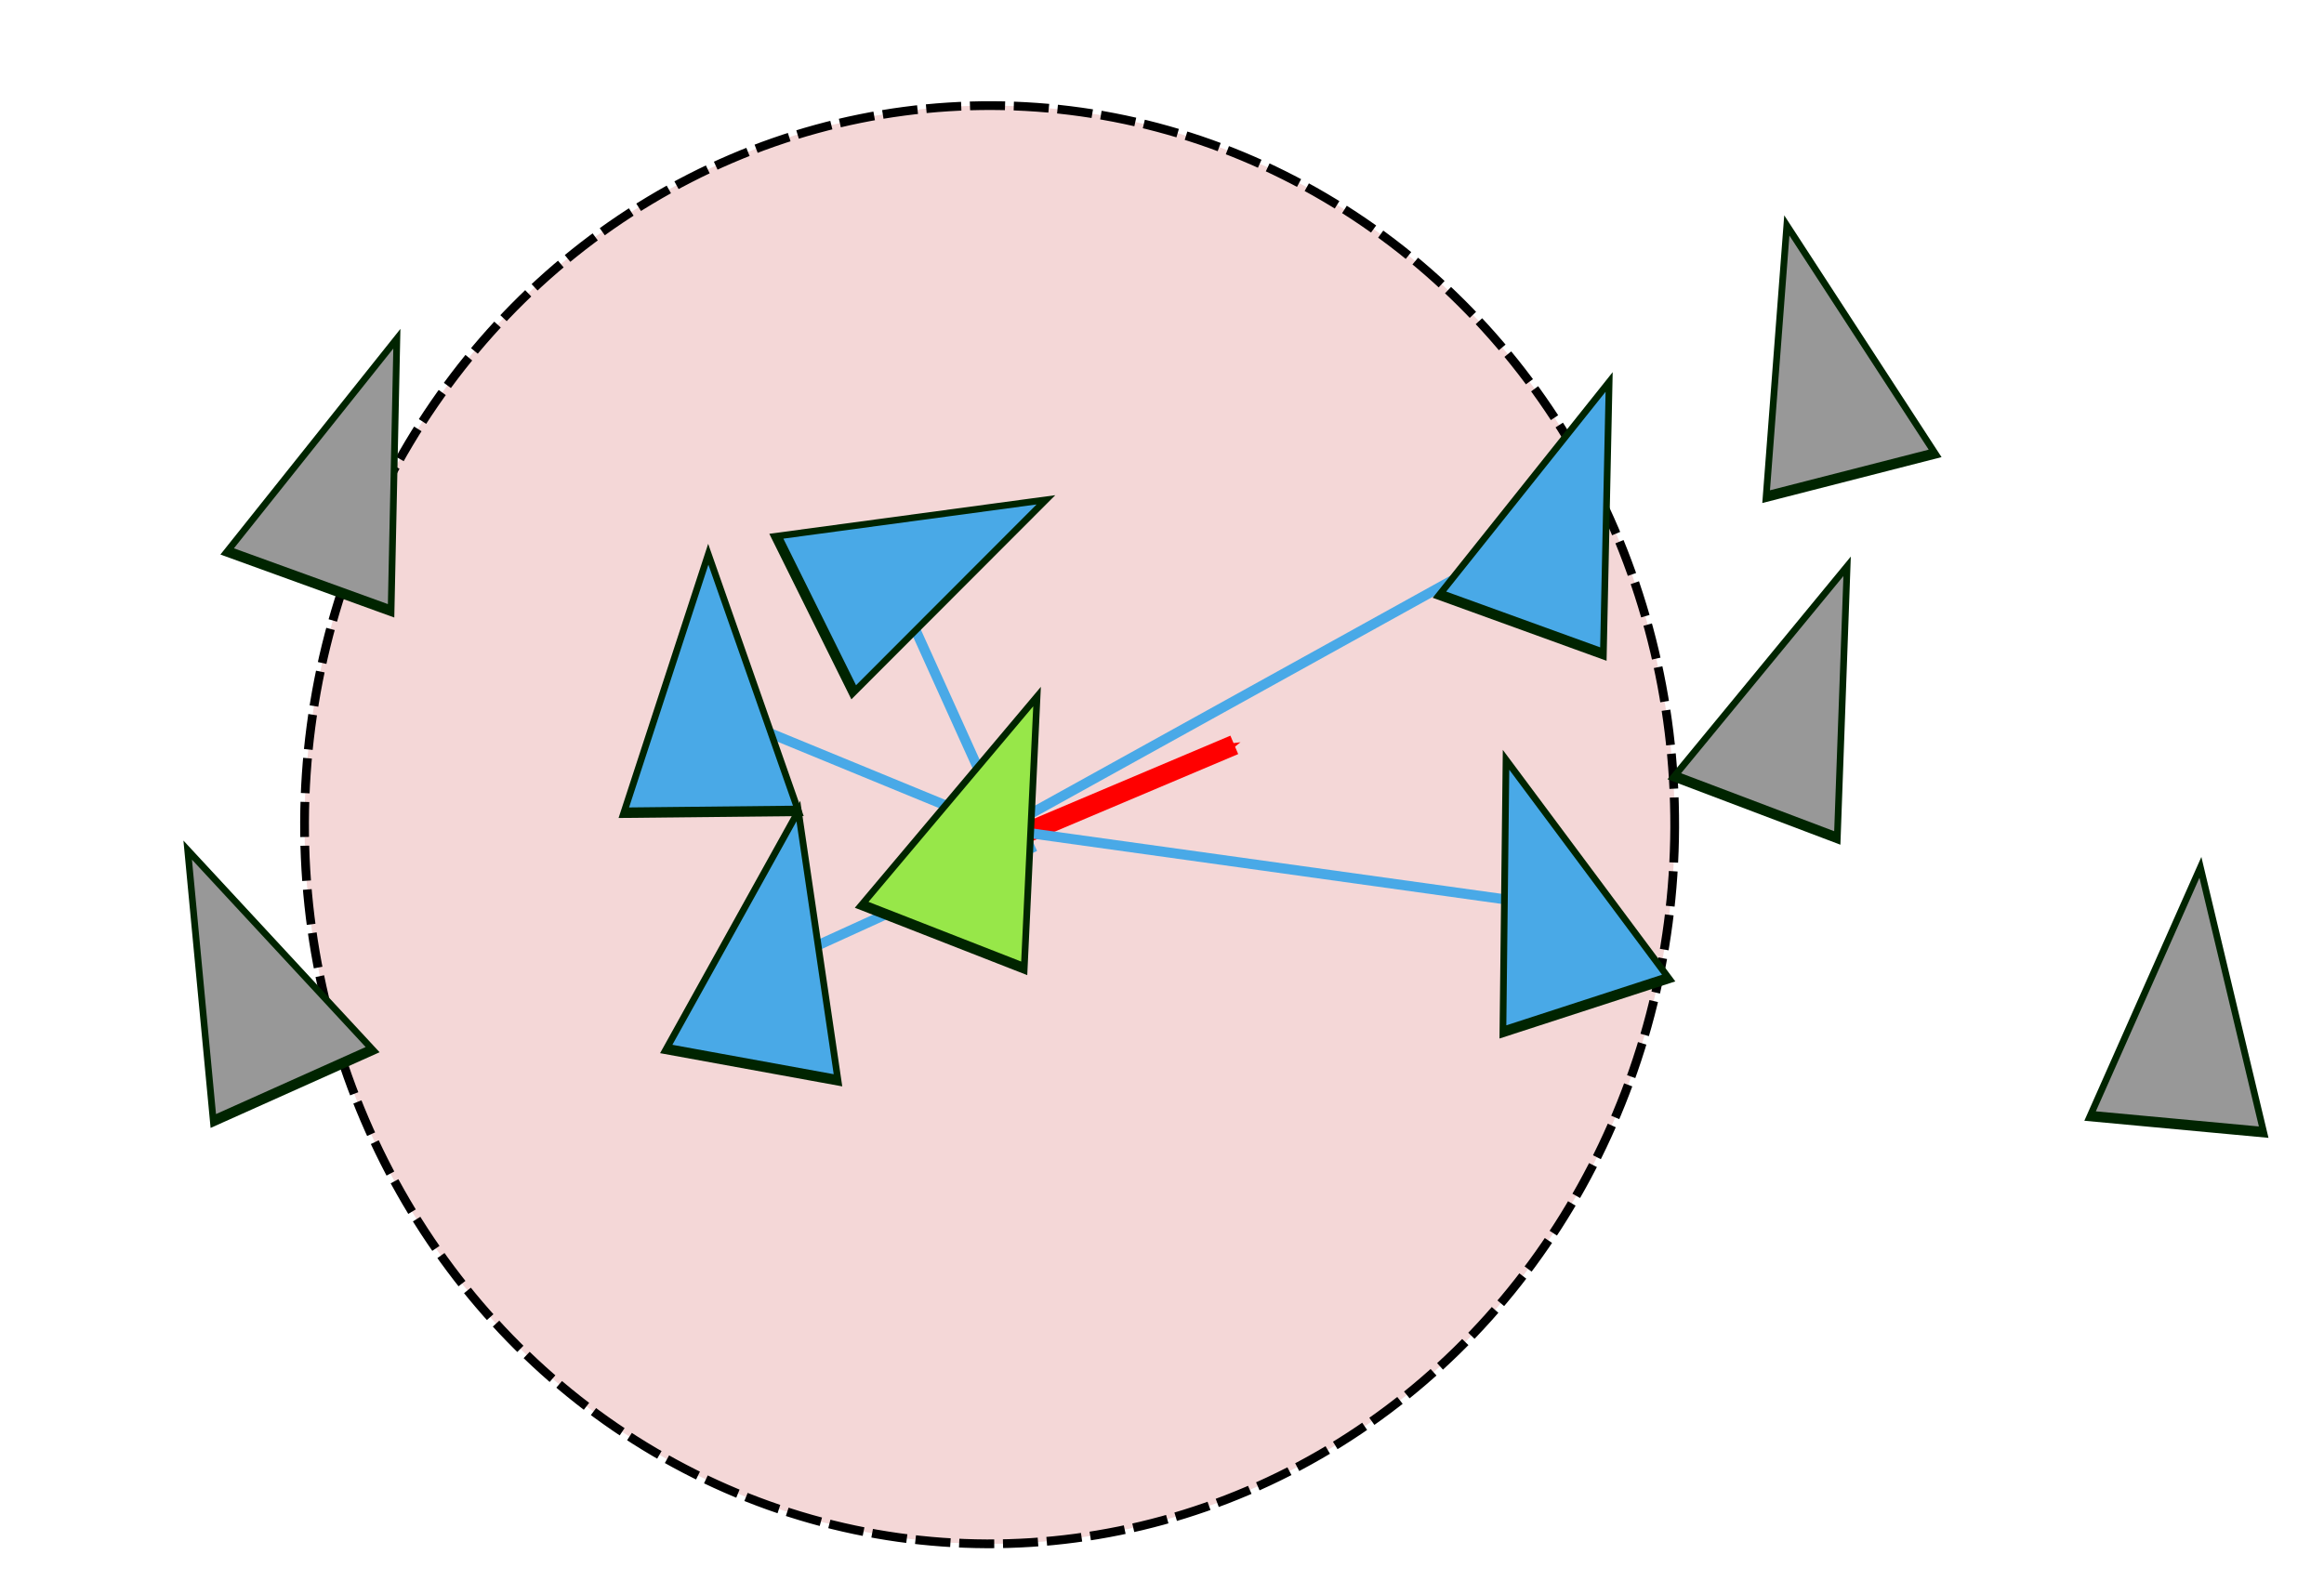 <?xml version="1.0" encoding="UTF-8"?>
<!-- Created with Inkscape (http://www.inkscape.org/) -->
<svg xmlns:dc="http://purl.org/dc/elements/1.1/" xmlns:cc="http://creativecommons.org/ns#" xmlns:rdf="http://www.w3.org/1999/02/22-rdf-syntax-ns#" xmlns:svg="http://www.w3.org/2000/svg" xmlns="http://www.w3.org/2000/svg" xmlns:sodipodi="http://sodipodi.sourceforge.net/DTD/sodipodi-0.dtd" xmlns:inkscape="http://www.inkscape.org/namespaces/inkscape" width="232.38" height="159.367" viewBox="0 0 232.38 159.367" version="1.1" id="svg8" inkscape:version="0.92.5 (2060ec1f9f, 2020-04-08)" sodipodi:docname="cohesion.svg"> <defs id="defs2"> <marker inkscape:stockid="Arrow1Mend" orient="auto" refY="0" refX="0" id="Arrow1Mend" style="overflow:visible" inkscape:isstock="true"> <path id="path4736" d="M 0,0 5,-5 -12.5,0 5,5 Z" style="fill:#ff0000;fill-opacity:1;fill-rule:evenodd;stroke:#ff0000;stroke-width:1pt;stroke-opacity:1" transform="matrix(-0.4,0,0,-0.4,-4,0)" inkscape:connector-curvature="0"/> </marker> <marker inkscape:stockid="Arrow1Send" orient="auto" refY="0" refX="0" id="Arrow1Send" style="overflow:visible" inkscape:isstock="true"> <path id="path4742" d="M 0,0 5,-5 -12.5,0 5,5 Z" style="fill:#000000;fill-opacity:1;fill-rule:evenodd;stroke:#000000;stroke-width:1pt;stroke-opacity:1" transform="matrix(-0.2,0,0,-0.2,-1.2,0)" inkscape:connector-curvature="0"/> </marker> <marker inkscape:stockid="Arrow1Lend" orient="auto" refY="0" refX="0" id="Arrow1Lend" style="overflow:visible" inkscape:isstock="true"> <path id="path4730" d="M 0,0 5,-5 -12.5,0 5,5 Z" style="fill:#000000;fill-opacity:1;fill-rule:evenodd;stroke:#000000;stroke-width:1pt;stroke-opacity:1" transform="matrix(-0.8,0,0,-0.8,-10,0)" inkscape:connector-curvature="0"/> </marker> </defs> <sodipodi:namedview id="base" pagecolor="#ffffff" bordercolor="#666666" borderopacity="1.0" inkscape:pageopacity="0.0" inkscape:pageshadow="2" inkscape:zoom="0.70225618" inkscape:cx="-85.253184" inkscape:cy="135.21244" inkscape:document-units="mm" inkscape:current-layer="layer1" showgrid="false" inkscape:window-width="1920" inkscape:window-height="1021" inkscape:window-x="0" inkscape:window-y="33" inkscape:window-maximized="1"/>  <g inkscape:label="Layer 1" inkscape:groupmode="layer" id="layer1" transform="translate(-5.528,-67.848)"> <ellipse id="path3715" cx="105.081" cy="149.906" rx="68.501" ry="71.917" style="opacity:1;fill:#f4d7d7;stroke:#000000;stroke-width:0.876;stroke-miterlimit:4;stroke-dasharray:3.506, 0.876;stroke-dashoffset:0;stroke-opacity:1" transform="matrix(1,0.004,-0.004,1,0,0)"/> <path style="fill:none;stroke:#49a9e7;stroke-width:1;stroke-linecap:butt;stroke-linejoin:miter;stroke-miterlimit:4;stroke-dasharray:none;stroke-opacity:1" d="m 76.996,138.903 28.978,11.916" id="path4675" inkscape:connector-curvature="0"/> <path style="fill:none;stroke:#49a9e7;stroke-width:1;stroke-linecap:butt;stroke-linejoin:miter;stroke-miterlimit:4;stroke-dasharray:none;stroke-opacity:1" d="M 82.121,164.746 109.021,152.494" id="path4675-7" inkscape:connector-curvature="0"/> <path style="fill:none;stroke:#49a9e7;stroke-width:1;stroke-linecap:butt;stroke-linejoin:miter;stroke-miterlimit:4;stroke-dasharray:none;stroke-opacity:1" d="m 94.067,124.2 11.991,26.531" id="path4675-0" inkscape:connector-curvature="0"/> <path style="fill:#ff0000;stroke:#ff0000;stroke-width:2;stroke-linecap:butt;stroke-linejoin:miter;stroke-miterlimit:4;stroke-dasharray:none;stroke-opacity:1;marker-end:url(#Arrow1Mend)" d="m 102.71,153.434 26.236,-11.093" id="path4725" inkscape:connector-curvature="0"/> <path style="fill:none;stroke:#49a9e7;stroke-width:1;stroke-linecap:butt;stroke-linejoin:miter;stroke-miterlimit:4;stroke-dasharray:none;stroke-opacity:1" d="m 106.586,150.332 54.359,-30.095" id="path4675-0-6" inkscape:connector-curvature="0"/> <path style="fill:none;stroke:#49a9e7;stroke-width:1;stroke-linecap:butt;stroke-linejoin:miter;stroke-miterlimit:4;stroke-dasharray:none;stroke-opacity:1" d="m 105.974,150.819 54.853,7.641" id="path4675-0-6-0" inkscape:connector-curvature="0"/> </g> <g inkscape:groupmode="layer" id="layer2" inkscape:label="Layer 2" transform="translate(10.793)"> <path sodipodi:type="star" style="opacity:1;fill:#989898;fill-opacity:1;stroke:#002400;stroke-width:1.616;stroke-miterlimit:4;stroke-dasharray:none;stroke-dashoffset:0;stroke-opacity:1" id="path4540" sodipodi:sides="3" sodipodi:cx="77.519852" sodipodi:cy="47.55864" sodipodi:r1="26.582235" sodipodi:r2="13.291118" sodipodi:arg1="0.52359878" sodipodi:arg2="1.5707963" inkscape:flatsided="true" inkscape:rounded="0" inkscape:randomized="0" d="m 100.541,60.85 -46.042,0 23.021,-39.873 z" inkscape:transform-center-y="-0.93865082" inkscape:transform-center-x="3.7599919" transform="matrix(0.356,0.129,-0.22,0.608,5.907,11.12)"/> <path sodipodi:type="star" style="opacity:1;fill:#97e749;fill-opacity:1;stroke:#002400;stroke-width:1.616;stroke-miterlimit:4;stroke-dasharray:none;stroke-dashoffset:0;stroke-opacity:1" id="path4540-6" sodipodi:sides="3" sodipodi:cx="77.519852" sodipodi:cy="47.55864" sodipodi:r1="26.582235" sodipodi:r2="13.291118" sodipodi:arg1="0.52359878" sodipodi:arg2="1.5707963" inkscape:flatsided="true" inkscape:rounded="0" inkscape:randomized="0" d="m 100.541,60.85 -46.042,0 23.021,-39.873 z" inkscape:transform-center-y="-0.82243365" inkscape:transform-center-x="3.6566367" transform="matrix(0.353,0.138,-0.236,0.602,70.49,46.335)"/> <path sodipodi:type="star" style="opacity:1;fill:#49a9e7;fill-opacity:1;stroke:#002400;stroke-width:1.616;stroke-miterlimit:4;stroke-dasharray:none;stroke-dashoffset:0;stroke-opacity:1" id="path4540-7" sodipodi:sides="3" sodipodi:cx="77.519852" sodipodi:cy="47.55864" sodipodi:r1="26.582235" sodipodi:r2="13.291118" sodipodi:arg1="0.52359878" sodipodi:arg2="1.5707963" inkscape:flatsided="true" inkscape:rounded="0" inkscape:randomized="0" d="m 100.541,60.85 -46.042,0 23.021,-39.873 z" inkscape:transform-center-y="-0.93865082" inkscape:transform-center-x="3.7599919" transform="matrix(0.356,0.129,-0.22,0.608,127.124,15.445)"/> <path sodipodi:type="star" style="opacity:1;fill:#49a9e7;fill-opacity:1;stroke:#002400;stroke-width:1.616;stroke-miterlimit:4;stroke-dasharray:none;stroke-dashoffset:0;stroke-opacity:1" id="path4540-5" sodipodi:sides="3" sodipodi:cx="77.519852" sodipodi:cy="47.55864" sodipodi:r1="26.582235" sodipodi:r2="13.291118" sodipodi:arg1="0.52359878" sodipodi:arg2="1.5707963" inkscape:flatsided="true" inkscape:rounded="0" inkscape:randomized="0" d="m 100.541,60.85 -46.042,0 23.021,-39.873 z" inkscape:transform-center-y="-0.7689588" inkscape:transform-center-x="-2.7705823" transform="matrix(0.36,-0.117,0.2,0.615,107.695,72.154)"/> <path sodipodi:type="star" style="opacity:1;fill:#989898;fill-opacity:1;stroke:#002400;stroke-width:1.616;stroke-miterlimit:4;stroke-dasharray:none;stroke-dashoffset:0;stroke-opacity:1" id="path4540-5-3" sodipodi:sides="3" sodipodi:cx="77.519852" sodipodi:cy="47.55864" sodipodi:r1="26.582235" sodipodi:r2="13.291118" sodipodi:arg1="0.52359878" sodipodi:arg2="1.5707963" inkscape:flatsided="true" inkscape:rounded="0" inkscape:randomized="0" d="m 100.541,60.85 -46.042,0 23.021,-39.873 z" inkscape:transform-center-y="-3.6820133" inkscape:transform-center-x="7.1905772" transform="matrix(0.354,0.134,-0.229,0.604,151.264,33.576)"/> <path sodipodi:type="star" style="opacity:1;fill:#989898;fill-opacity:1;stroke:#002400;stroke-width:1.616;stroke-miterlimit:4;stroke-dasharray:none;stroke-dashoffset:0;stroke-opacity:1" id="path4540-56" sodipodi:sides="3" sodipodi:cx="77.519852" sodipodi:cy="47.55864" sodipodi:r1="26.582235" sodipodi:r2="13.291118" sodipodi:arg1="0.52359878" sodipodi:arg2="1.5707963" inkscape:flatsided="true" inkscape:rounded="0" inkscape:randomized="0" d="m 100.541,60.85 -46.042,0 23.021,-39.873 z" inkscape:transform-center-y="-0.19902822" inkscape:transform-center-x="-2.5406135" transform="matrix(0.346,-0.155,0.264,0.59,-24.386,84.655)"/> <path sodipodi:type="star" style="opacity:1;fill:#49a9e7;fill-opacity:1;stroke:#002400;stroke-width:1.616;stroke-miterlimit:4;stroke-dasharray:none;stroke-dashoffset:0;stroke-opacity:1" id="path4540-6-2" sodipodi:sides="3" sodipodi:cx="77.519852" sodipodi:cy="47.55864" sodipodi:r1="26.582235" sodipodi:r2="13.291118" sodipodi:arg1="0.52359878" sodipodi:arg2="1.5707963" inkscape:flatsided="true" inkscape:rounded="0" inkscape:randomized="0" d="m 100.541,60.85 -46.042,0 23.021,-39.873 z" inkscape:transform-center-y="0.32194266" inkscape:transform-center-x="-0.32968162" transform="matrix(0.168,0.339,-0.579,0.287,92.912,17.687)"/> <path sodipodi:type="star" style="opacity:1;fill:#49a9e7;fill-opacity:1;stroke:#002400;stroke-width:1.616;stroke-miterlimit:4;stroke-dasharray:none;stroke-dashoffset:0;stroke-opacity:1" id="path4540-6-2-9" sodipodi:sides="3" sodipodi:cx="77.519852" sodipodi:cy="47.55864" sodipodi:r1="26.582235" sodipodi:r2="13.291118" sodipodi:arg1="0.52359878" sodipodi:arg2="1.5707963" inkscape:flatsided="true" inkscape:rounded="0" inkscape:randomized="0" d="m 100.541,60.85 -46.042,0 23.021,-39.873 z" inkscape:transform-center-y="-1.6644172" inkscape:transform-center-x="2.3820725" transform="matrix(0.373,0.068,-0.116,0.636,42.555,62.5)"/> <path sodipodi:type="star" style="opacity:1;fill:#49a9e7;fill-opacity:1;stroke:#002400;stroke-width:1.616;stroke-miterlimit:4;stroke-dasharray:none;stroke-dashoffset:0;stroke-opacity:1" id="path4540-6-2-2" sodipodi:sides="3" sodipodi:cx="77.519852" sodipodi:cy="47.55864" sodipodi:r1="26.582235" sodipodi:r2="13.291118" sodipodi:arg1="0.52359878" sodipodi:arg2="1.5707963" inkscape:flatsided="true" inkscape:rounded="0" inkscape:randomized="0" d="m 100.541,60.85 -46.042,0 23.021,-39.873 z" inkscape:transform-center-y="-2.3433226" inkscape:transform-center-x="0.39412287" transform="matrix(0.379,-0.004,0.007,0.646,30.502,42.187)"/> <path sodipodi:type="star" style="opacity:1;fill:#989898;fill-opacity:1;stroke:#002400;stroke-width:1.616;stroke-miterlimit:4;stroke-dasharray:none;stroke-dashoffset:0;stroke-opacity:1" id="path4540-7-9" sodipodi:sides="3" sodipodi:cx="77.519852" sodipodi:cy="47.55864" sodipodi:r1="26.582235" sodipodi:r2="13.291118" sodipodi:arg1="0.52359878" sodipodi:arg2="1.5707963" inkscape:flatsided="true" inkscape:rounded="0" inkscape:randomized="0" d="m 100.541,60.85 -46.042,0 23.021,-39.873 z" inkscape:transform-center-y="-1.1131341" inkscape:transform-center-x="-2.1124126" transform="matrix(0.367,-0.094,0.16,0.626,136.067,16.701)"/> <path sodipodi:type="star" style="opacity:1;fill:#989898;fill-opacity:1;stroke:#002400;stroke-width:1.616;stroke-miterlimit:4;stroke-dasharray:none;stroke-dashoffset:0;stroke-opacity:1" id="path4540-5-3-3" sodipodi:sides="3" sodipodi:cx="77.519852" sodipodi:cy="47.55864" sodipodi:r1="26.582235" sodipodi:r2="13.291118" sodipodi:arg1="0.52359878" sodipodi:arg2="1.5707963" inkscape:flatsided="true" inkscape:rounded="0" inkscape:randomized="0" d="m 100.541,60.85 -46.042,0 23.021,-39.873 z" inkscape:transform-center-y="-3.8056271" inkscape:transform-center-x="5.5784519" transform="matrix(0.377,0.035,-0.059,0.644,181.242,70.518)"/> </g>
</svg>